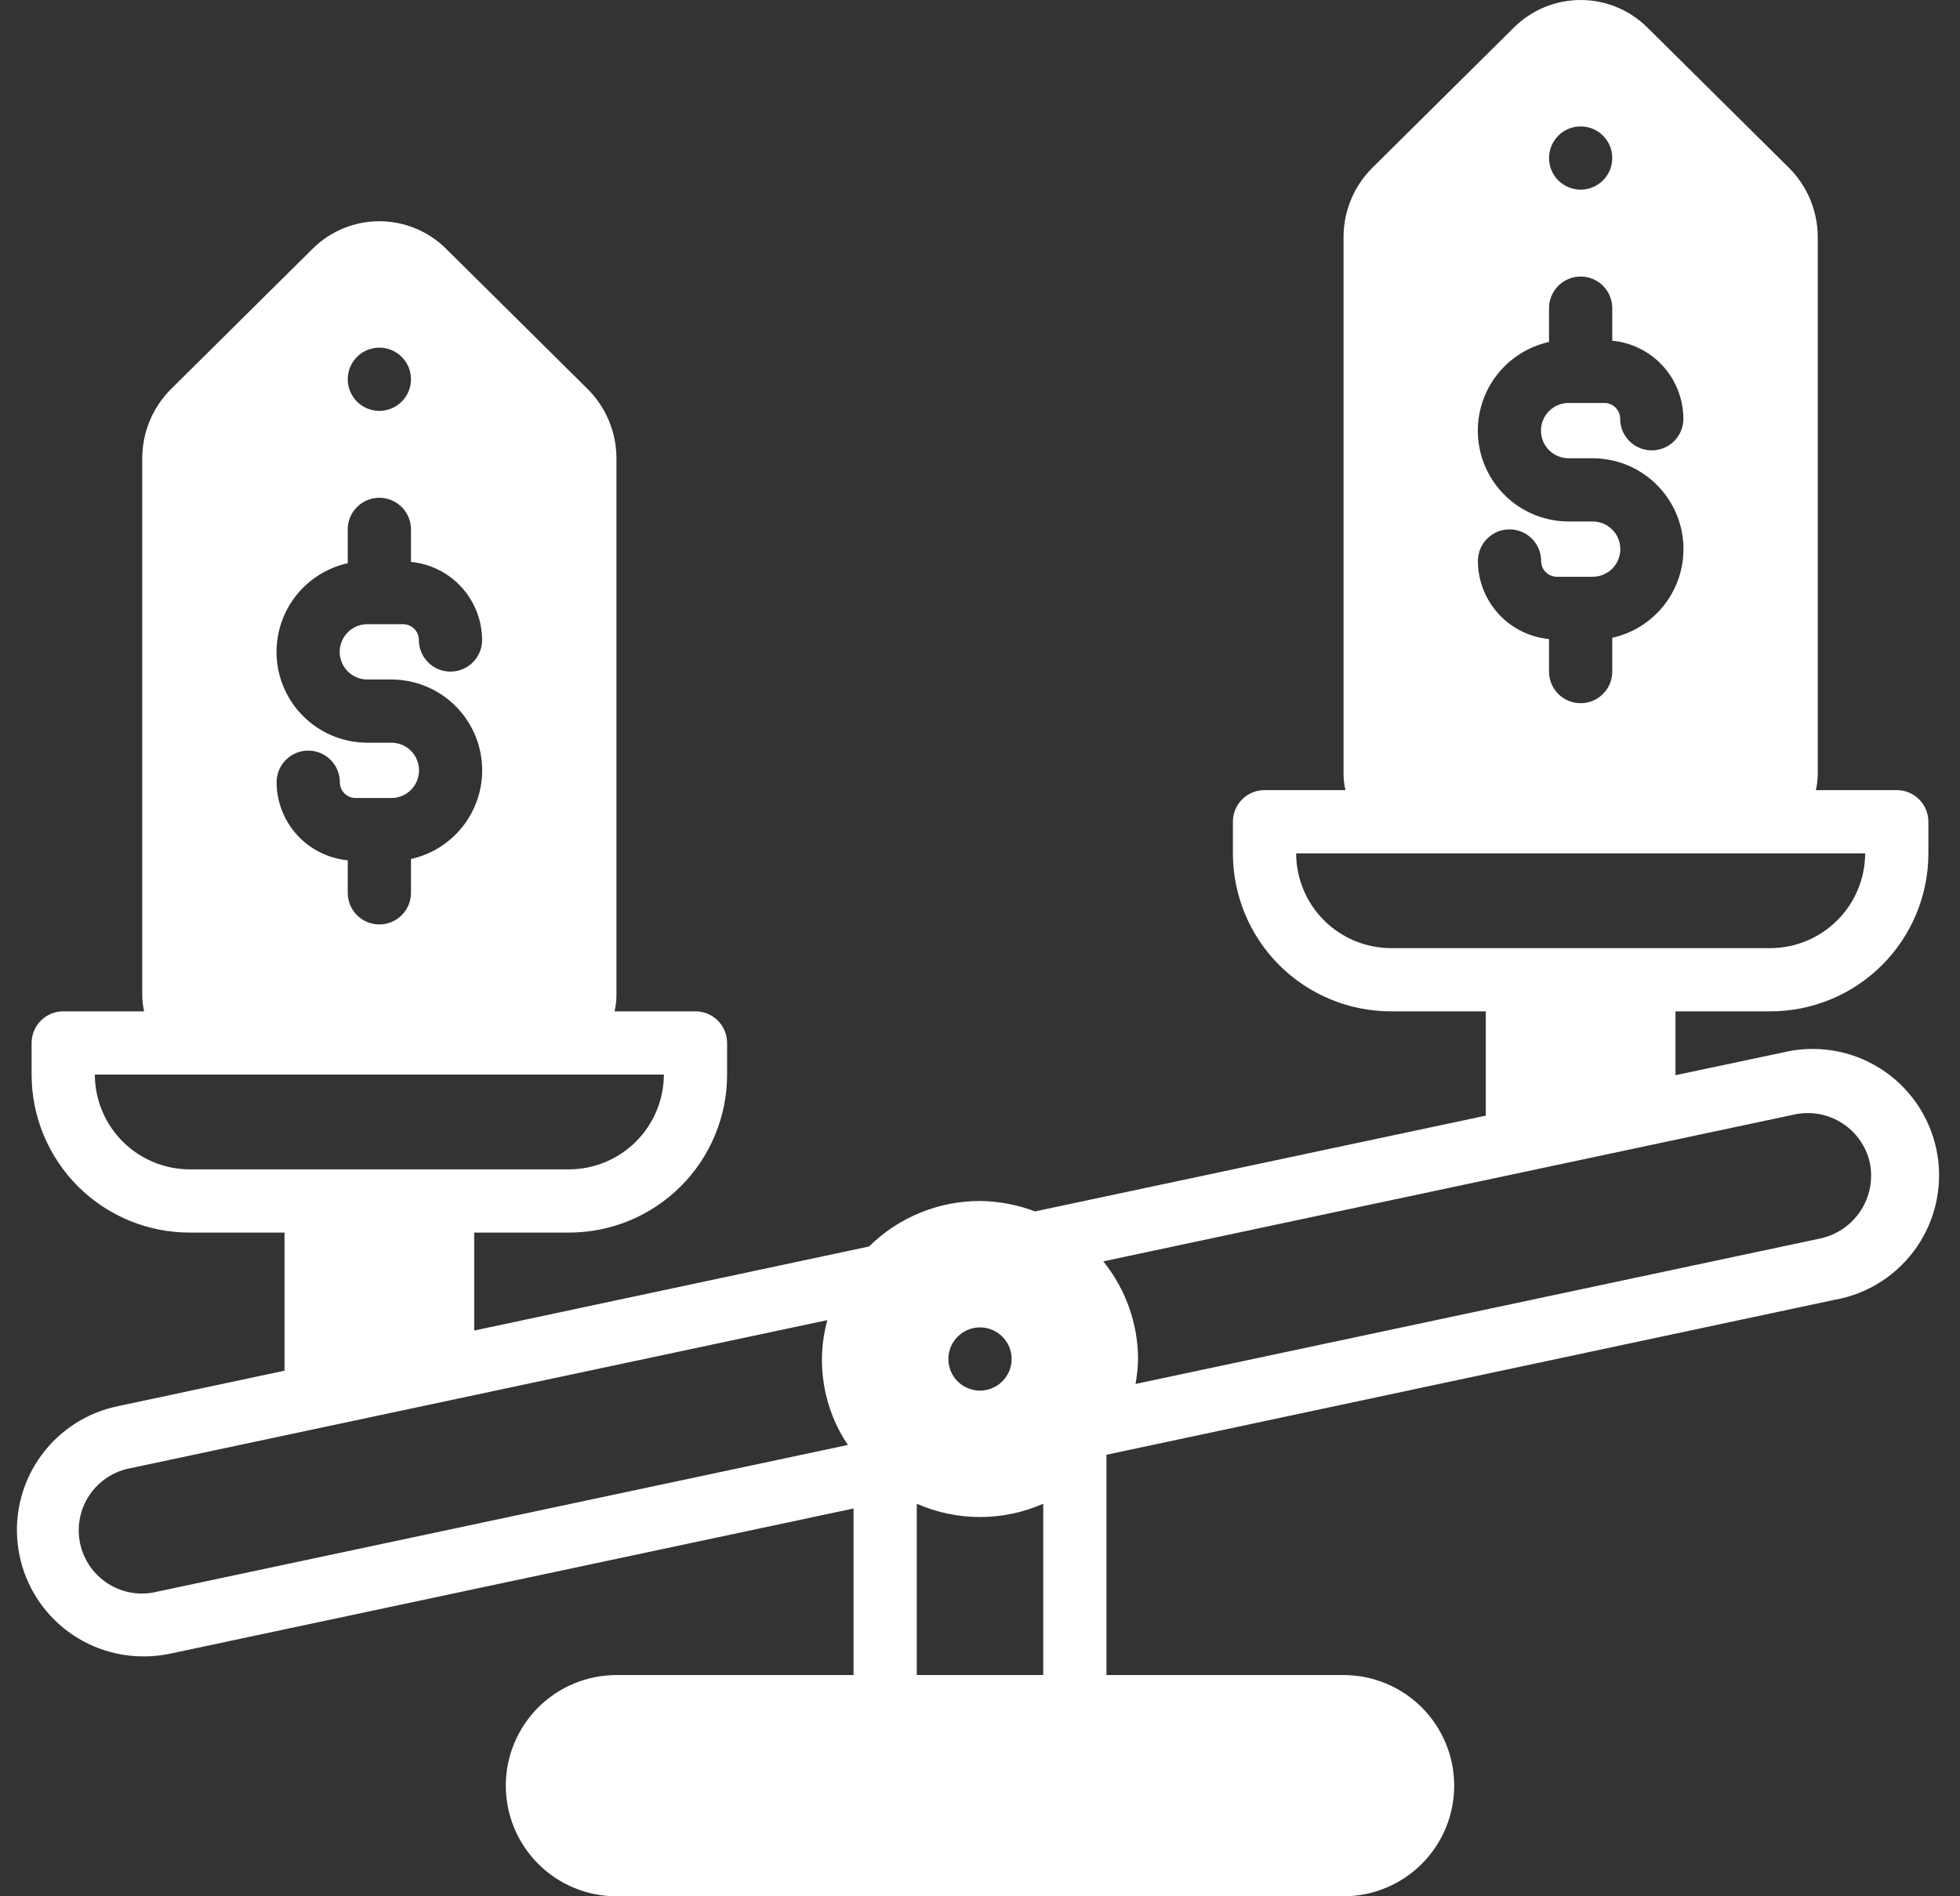 
<svg width="62" height="60" viewBox="0 0 62 60" fill="none" xmlns="http://www.w3.org/2000/svg">
<rect x="0" y="0" width="62" height="60" fill="#333333" stroke="none"/>
<path d="M4.57 52.41C4.849 52.409 5.127 52.379 5.4 52.32L27 47.73V53H19.5C18.572 53 17.681 53.369 17.025 54.025C16.369 54.682 16 55.572 16 56.5C16 57.428 16.369 58.319 17.025 58.975C17.681 59.631 18.572 60 19.5 60H42.5C43.428 60 44.318 59.631 44.975 58.975C45.631 58.319 46 57.428 46 56.5C46 55.572 45.631 54.682 44.975 54.025C44.318 53.369 43.428 53 42.5 53H35V46.03L58.02 41.13C58.55 41.038 59.056 40.841 59.508 40.549C59.96 40.257 60.349 39.877 60.65 39.431C60.952 38.986 61.161 38.484 61.264 37.956C61.367 37.428 61.363 36.884 61.251 36.358C61.139 35.832 60.923 35.333 60.614 34.893C60.305 34.452 59.91 34.078 59.454 33.794C58.997 33.509 58.488 33.32 57.956 33.237C57.425 33.154 56.882 33.178 56.36 33.31L53 34.02V32H56C57.326 32 58.598 31.473 59.535 30.536C60.473 29.598 61 28.326 61 27V26C61 25.735 60.895 25.48 60.707 25.293C60.52 25.105 60.265 25 60 25H57.44C57.48 24.83 57.5 24.655 57.5 24.48V7.48C57.494 6.675 57.175 5.904 56.61 5.33L52.11 0.87C51.549 0.313 50.791 0 50 0C49.209 0 48.451 0.313 47.89 0.87L43.39 5.33C42.825 5.904 42.506 6.675 42.5 7.48V24.48C42.499 24.655 42.52 24.83 42.56 25H40C39.735 25 39.48 25.105 39.293 25.293C39.105 25.48 39 25.735 39 26V27C39 28.326 39.527 29.598 40.464 30.536C41.402 31.473 42.674 32 44 32H47V35.3L32.74 38.33C32.184 38.119 31.595 38.007 31 38C29.686 38 28.425 38.517 27.49 39.44L15 42.1V39H18C18.657 39 19.307 38.871 19.913 38.62C20.52 38.368 21.071 38 21.535 37.536C22 37.071 22.368 36.52 22.619 35.913C22.871 35.307 23 34.657 23 34V33C23 32.735 22.895 32.48 22.707 32.293C22.52 32.105 22.265 32 22 32H19.44C19.48 31.83 19.5 31.655 19.5 31.48V14.48C19.494 13.675 19.174 12.904 18.61 12.33L14.11 7.87C13.549 7.313 12.79 7 12 7C11.209 7 10.451 7.313 9.89 7.87L5.39 12.33C4.825 12.904 4.506 13.675 4.5 14.48V31.48C4.5 31.655 4.52 31.83 4.56 32H2C1.735 32 1.48 32.105 1.293 32.293C1.105 32.48 1 32.735 1 33V34C1 34.657 1.129 35.307 1.381 35.913C1.632 36.52 2 37.071 2.464 37.536C2.929 38 3.48 38.368 4.087 38.62C4.693 38.871 5.343 39 6 39H9V43.37L3.74 44.49C2.765 44.688 1.899 45.242 1.31 46.044C0.722 46.846 0.453 47.838 0.557 48.827C0.661 49.816 1.129 50.732 1.871 51.394C2.613 52.056 3.575 52.419 4.57 52.41ZM50 4C50.198 4 50.391 4.059 50.556 4.169C50.72 4.279 50.848 4.435 50.924 4.617C50.999 4.8 51.019 5.001 50.981 5.195C50.942 5.389 50.847 5.567 50.707 5.707C50.567 5.847 50.389 5.942 50.195 5.981C50.001 6.019 49.8 6 49.617 5.924C49.434 5.848 49.278 5.72 49.168 5.556C49.059 5.391 49 5.198 49 5C49 4.735 49.105 4.481 49.293 4.293C49.48 4.105 49.735 4 50 4ZM50.38 16.5H49.62C48.912 16.5 48.229 16.238 47.702 15.765C47.175 15.293 46.841 14.642 46.764 13.938C46.688 13.234 46.873 12.527 47.286 11.951C47.698 11.376 48.309 10.973 49 10.82V9.75C49 9.485 49.105 9.231 49.293 9.043C49.48 8.855 49.735 8.75 50 8.75C50.265 8.75 50.52 8.855 50.707 9.043C50.895 9.231 51 9.485 51 9.75V10.78C51.615 10.839 52.186 11.124 52.602 11.581C53.017 12.038 53.248 12.633 53.25 13.25C53.25 13.515 53.145 13.77 52.957 13.957C52.77 14.145 52.515 14.25 52.25 14.25C51.985 14.25 51.73 14.145 51.543 13.957C51.355 13.77 51.25 13.515 51.25 13.25C51.25 13.117 51.197 12.99 51.103 12.897C51.01 12.803 50.883 12.75 50.75 12.75H49.62C49.388 12.75 49.165 12.842 49.001 13.006C48.837 13.171 48.745 13.393 48.745 13.625C48.745 13.857 48.837 14.08 49.001 14.244C49.165 14.408 49.388 14.5 49.62 14.5H50.38C51.088 14.501 51.771 14.762 52.298 15.235C52.825 15.708 53.159 16.358 53.236 17.062C53.312 17.766 53.127 18.473 52.714 19.049C52.301 19.624 51.691 20.027 51 20.18V21.25C51 21.515 50.895 21.77 50.707 21.957C50.52 22.145 50.265 22.25 50 22.25C49.735 22.25 49.48 22.145 49.293 21.957C49.105 21.77 49 21.515 49 21.25V20.22C48.385 20.161 47.814 19.876 47.398 19.419C46.983 18.963 46.751 18.368 46.75 17.75C46.75 17.485 46.855 17.23 47.043 17.043C47.23 16.855 47.485 16.75 47.75 16.75C48.015 16.75 48.27 16.855 48.457 17.043C48.645 17.23 48.75 17.485 48.75 17.75C48.75 17.883 48.803 18.01 48.896 18.104C48.99 18.197 49.117 18.25 49.25 18.25H50.38C50.612 18.25 50.834 18.158 50.999 17.994C51.163 17.83 51.255 17.607 51.255 17.375C51.255 17.143 51.163 16.921 50.999 16.756C50.834 16.592 50.612 16.5 50.38 16.5ZM44 30C43.205 29.998 42.443 29.681 41.881 29.119C41.319 28.557 41.002 27.795 41 27H59C58.998 27.795 58.681 28.557 58.119 29.119C57.556 29.681 56.795 29.998 56 30H44ZM56.78 35.26C57.298 35.153 57.837 35.255 58.281 35.544C58.725 35.832 59.037 36.283 59.15 36.8C59.253 37.319 59.149 37.858 58.862 38.302C58.574 38.746 58.125 39.061 57.61 39.18L35.92 43.79C35.967 43.529 35.994 43.265 36 43C35.995 41.875 35.607 40.785 34.9 39.91L56.78 35.26ZM31 42C31.198 42 31.391 42.059 31.555 42.169C31.72 42.279 31.848 42.435 31.924 42.617C32 42.8 32.019 43.001 31.981 43.195C31.942 43.389 31.847 43.567 31.707 43.707C31.567 43.847 31.389 43.942 31.195 43.981C31.001 44.02 30.8 44 30.617 43.924C30.434 43.848 30.278 43.72 30.168 43.556C30.059 43.391 30 43.198 30 43C30 42.735 30.105 42.48 30.293 42.293C30.48 42.105 30.735 42 31 42ZM29 47.58C29.63 47.857 30.311 48 31 48C31.689 48 32.37 47.857 33 47.58V53H29V47.58ZM12 11C12.198 11 12.391 11.059 12.556 11.169C12.72 11.278 12.848 11.435 12.924 11.617C12.999 11.8 13.019 12.001 12.981 12.195C12.942 12.389 12.847 12.567 12.707 12.707C12.567 12.847 12.389 12.942 12.195 12.981C12.001 13.02 11.8 13 11.617 12.924C11.434 12.848 11.278 12.72 11.168 12.556C11.059 12.391 11 12.198 11 12C11 11.735 11.105 11.48 11.293 11.293C11.48 11.105 11.735 11 12 11ZM12.38 23.5H11.62C10.912 23.5 10.229 23.238 9.702 22.765C9.175 22.293 8.841 21.642 8.764 20.938C8.688 20.234 8.873 19.527 9.286 18.951C9.698 18.376 10.309 17.973 11 17.82V16.75C11 16.485 11.105 16.23 11.293 16.043C11.48 15.855 11.735 15.75 12 15.75C12.265 15.75 12.52 15.855 12.707 16.043C12.895 16.23 13 16.485 13 16.75V17.78C13.615 17.839 14.186 18.124 14.601 18.581C15.017 19.038 15.248 19.633 15.25 20.25C15.25 20.515 15.145 20.77 14.957 20.957C14.77 21.145 14.515 21.25 14.25 21.25C13.985 21.25 13.73 21.145 13.543 20.957C13.355 20.77 13.25 20.515 13.25 20.25C13.25 20.117 13.197 19.99 13.104 19.897C13.01 19.803 12.883 19.75 12.75 19.75H11.62C11.388 19.75 11.165 19.842 11.001 20.006C10.837 20.171 10.745 20.393 10.745 20.625C10.745 20.857 10.837 21.08 11.001 21.244C11.165 21.408 11.388 21.5 11.62 21.5H12.38C13.088 21.5 13.771 21.762 14.298 22.235C14.825 22.708 15.159 23.358 15.236 24.062C15.312 24.766 15.127 25.473 14.714 26.049C14.302 26.624 13.691 27.027 13 27.18V28.25C13 28.515 12.895 28.77 12.707 28.957C12.52 29.145 12.265 29.25 12 29.25C11.735 29.25 11.48 29.145 11.293 28.957C11.105 28.77 11 28.515 11 28.25V27.22C10.385 27.161 9.814 26.876 9.398 26.419C8.982 25.963 8.751 25.368 8.75 24.75C8.75 24.485 8.855 24.23 9.043 24.043C9.23 23.855 9.485 23.75 9.75 23.75C10.015 23.75 10.27 23.855 10.457 24.043C10.645 24.23 10.75 24.485 10.75 24.75C10.75 24.883 10.803 25.01 10.896 25.104C10.99 25.197 11.117 25.25 11.25 25.25H12.38C12.612 25.25 12.835 25.158 12.999 24.994C13.163 24.83 13.255 24.607 13.255 24.375C13.255 24.143 13.163 23.921 12.999 23.756C12.835 23.592 12.612 23.5 12.38 23.5ZM6 37C5.205 36.998 4.443 36.681 3.881 36.119C3.319 35.557 3.002 34.795 3 34H21C20.997 34.795 20.681 35.557 20.119 36.119C19.556 36.681 18.795 36.998 18 37H6ZM4.15 46.45L26.17 41.77C25.988 42.437 25.951 43.134 26.064 43.816C26.176 44.498 26.434 45.147 26.82 45.72L4.98 50.36C4.719 50.426 4.448 50.438 4.182 50.397C3.916 50.355 3.661 50.261 3.433 50.118C3.205 49.976 3.007 49.789 2.853 49.569C2.699 49.349 2.59 49.099 2.534 48.836C2.478 48.573 2.476 48.301 2.528 48.037C2.579 47.773 2.684 47.522 2.835 47.3C2.985 47.077 3.18 46.887 3.406 46.741C3.632 46.595 3.885 46.496 4.15 46.45Z" fill="white"/>
</svg>

